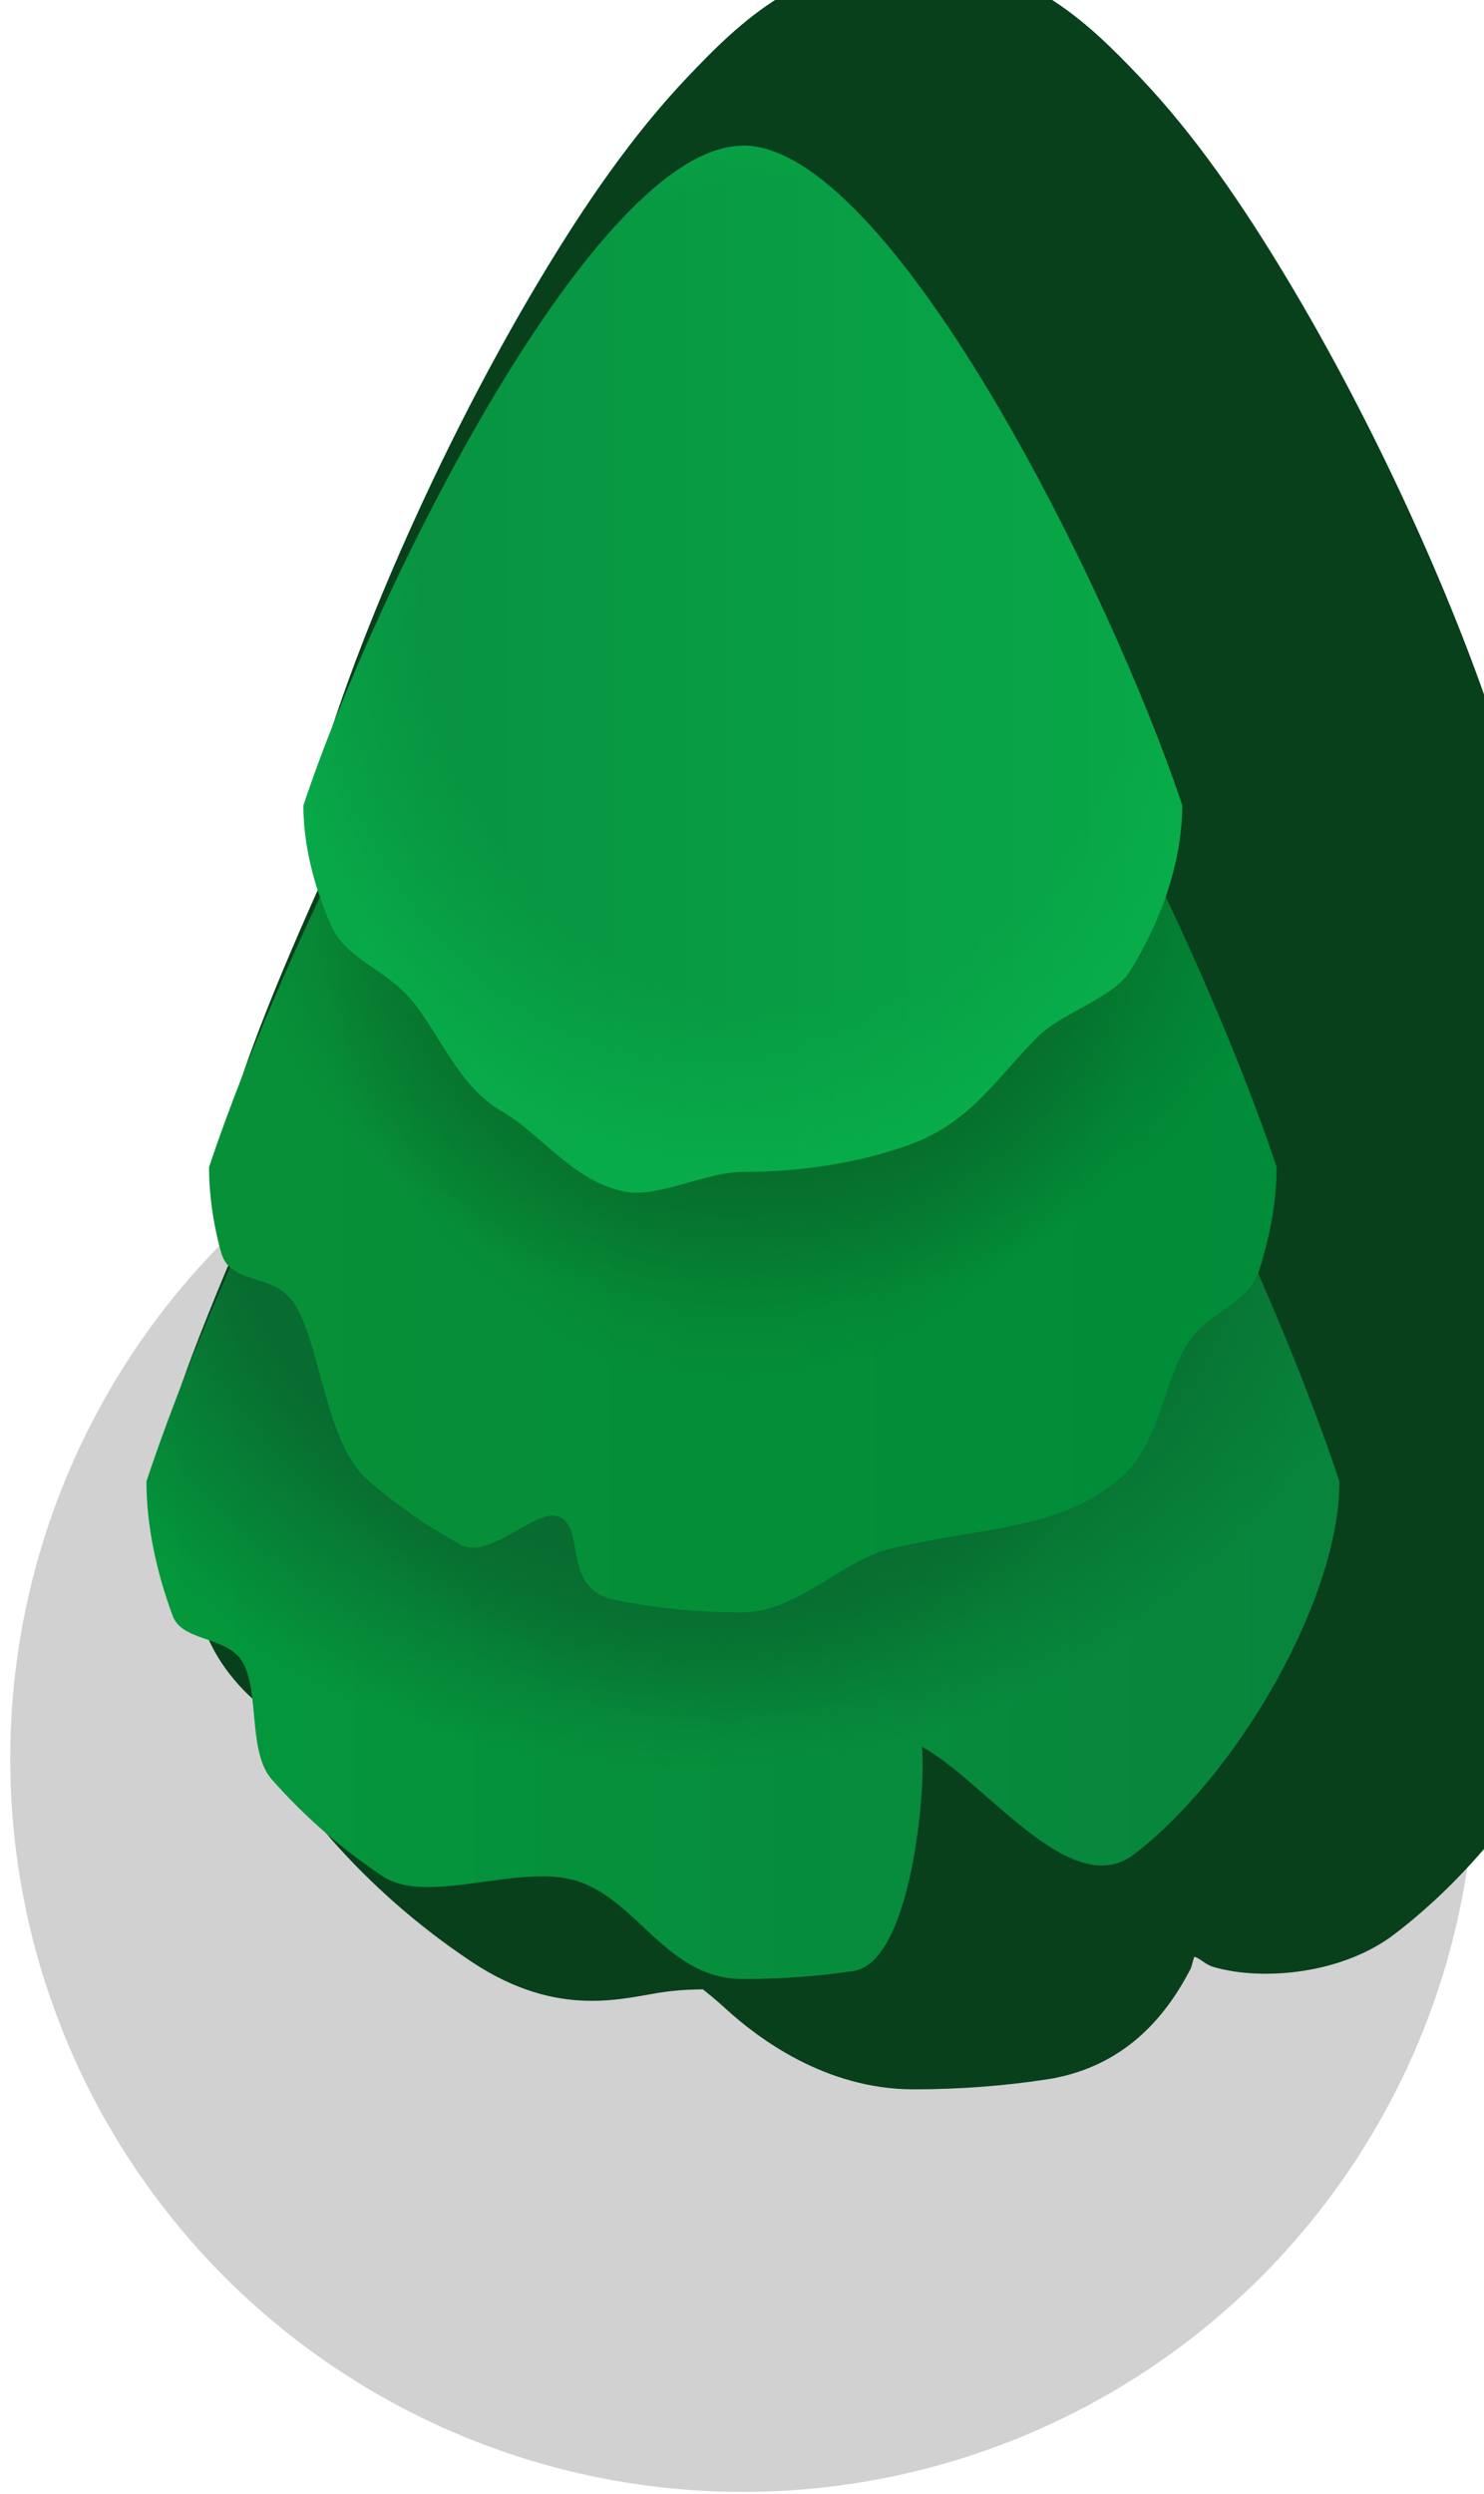 <?xml version="1.0" encoding="UTF-8" standalone="no"?>
<svg
   xmlns:dc="http://purl.org/dc/elements/1.1/"
   xmlns:cc="http://creativecommons.org/ns#"
   xmlns:rdf="http://www.w3.org/1999/02/22-rdf-syntax-ns#"
   xmlns:svg="http://www.w3.org/2000/svg"
   xmlns="http://www.w3.org/2000/svg"
   xmlns:xlink="http://www.w3.org/1999/xlink"
   xmlns:sodipodi="http://sodipodi.sourceforge.net/DTD/sodipodi-0.dtd"
   xmlns:inkscape="http://www.inkscape.org/namespaces/inkscape"
   sodipodi:docname="tree_snowless.svg"
   inkscape:version="1.0 (4035a4fb49, 2020-05-01)"
   id="svg3893"
   version="1.1"
   viewBox="0 0 0.268 0.45"
   height="0.45mm"
   width="0.268mm">
  <defs
     id="defs3887">
    <linearGradient
       inkscape:collect="always"
       xlink:href="#linearGradient2553"
       id="linearGradient2555"
       x1="389.429"
       y1="-85.593"
       x2="393.738"
       y2="-85.593"
       gradientUnits="userSpaceOnUse" />
    <linearGradient
       inkscape:collect="always"
       id="linearGradient2553">
      <stop
         style="stop-color:#04983c;stop-opacity:1"
         offset="0"
         id="stop2549" />
      <stop
         style="stop-color:#08843c;stop-opacity:1"
         offset="1"
         id="stop2551" />
    </linearGradient>
    <radialGradient
       inkscape:collect="always"
       xlink:href="#linearGradient2625"
       id="radialGradient2615"
       gradientUnits="userSpaceOnUse"
       gradientTransform="matrix(1.596,0,0,1.351,-233.571,30.051)"
       cx="391.583"
       cy="-85.9"
       fx="391.583"
       fy="-85.9"
       r="2.154" />
    <linearGradient
       inkscape:collect="always"
       id="linearGradient2625">
      <stop
         style="stop-color:#086c30;stop-opacity:1"
         offset="0"
         id="stop2617" />
      <stop
         id="stop2619"
         offset="0.49"
         style="stop-color:#086c30;stop-opacity:1;" />
      <stop
         id="stop2621"
         offset="0.745"
         style="stop-color:#086c30;stop-opacity:0" />
      <stop
         style="stop-color:#086c30;stop-opacity:0"
         offset="1"
         id="stop2623" />
    </linearGradient>
    <radialGradient
       inkscape:collect="always"
       xlink:href="#linearGradient2589"
       id="radialGradient2583"
       cx="391.583"
       cy="-85.9"
       fx="391.583"
       fy="-85.9"
       r="2.154"
       gradientTransform="matrix(1.105,0,0,1.289,-41.218,24.776)"
       gradientUnits="userSpaceOnUse" />
    <linearGradient
       id="linearGradient2589"
       inkscape:collect="always">
      <stop
         id="stop2585"
         offset="0"
         style="stop-color:#086c30;stop-opacity:1" />
      <stop
         style="stop-color:#086c30;stop-opacity:1;"
         offset="0.431"
         id="stop2613" />
      <stop
         style="stop-color:#086c30;stop-opacity:0"
         offset="0.7"
         id="stop2591" />
      <stop
         id="stop2587"
         offset="1"
         style="stop-color:#086c30;stop-opacity:0" />
    </linearGradient>
    <linearGradient
       inkscape:collect="always"
       xlink:href="#linearGradient2545"
       id="linearGradient2547"
       x1="389.656"
       y1="-86.651"
       x2="393.511"
       y2="-86.651"
       gradientUnits="userSpaceOnUse" />
    <linearGradient
       inkscape:collect="always"
       id="linearGradient2545">
      <stop
         style="stop-color:#089038;stop-opacity:1"
         offset="0"
         id="stop2541" />
      <stop
         style="stop-color:#008c38;stop-opacity:1"
         offset="1"
         id="stop2543" />
    </linearGradient>
    <radialGradient
       inkscape:collect="always"
       xlink:href="#linearGradient2577"
       id="radialGradient2571"
       cx="391.583"
       cy="-86.764"
       fx="391.583"
       fy="-86.764"
       r="1.928"
       gradientTransform="matrix(1.098,-3.98523e-6,4.2342902e-6,1.167,-38.397,14.445)"
       gradientUnits="userSpaceOnUse" />
    <linearGradient
       id="linearGradient2577"
       inkscape:collect="always">
      <stop
         id="stop2573"
         offset="0"
         style="stop-color:#086428;stop-opacity:1" />
      <stop
         style="stop-color:#086428;stop-opacity:0"
         offset="0.7"
         id="stop2579" />
      <stop
         id="stop2575"
         offset="1"
         style="stop-color:#086428;stop-opacity:0" />
    </linearGradient>
    <radialGradient
       inkscape:collect="always"
       xlink:href="#linearGradient2607"
       id="radialGradient2599"
       gradientUnits="userSpaceOnUse"
       gradientTransform="matrix(1.51,-7.5431903e-6,6.1717632e-6,1.235,-199.631,20.416)"
       cx="391.583"
       cy="-86.991"
       fx="391.583"
       fy="-86.991"
       r="1.928" />
    <linearGradient
       inkscape:collect="always"
       id="linearGradient2607">
      <stop
         style="stop-color:#086428;stop-opacity:1"
         offset="0"
         id="stop2601" />
      <stop
         id="stop2609"
         offset="0.386"
         style="stop-color:#086428;stop-opacity:0.681" />
      <stop
         id="stop2603"
         offset="0.643"
         style="stop-color:#086428;stop-opacity:0" />
      <stop
         style="stop-color:#086428;stop-opacity:0"
         offset="1"
         id="stop2605" />
    </linearGradient>
    <linearGradient
       inkscape:collect="always"
       xlink:href="#linearGradient2537"
       id="linearGradient2539"
       x1="389.996"
       y1="-87.312"
       x2="393.171"
       y2="-87.312"
       gradientUnits="userSpaceOnUse" />
    <linearGradient
       inkscape:collect="always"
       id="linearGradient2537">
      <stop
         style="stop-color:#089040;stop-opacity:1"
         offset="0"
         id="stop2533" />
      <stop
         style="stop-color:#08a848;stop-opacity:1"
         offset="1"
         id="stop2535" />
    </linearGradient>
    <radialGradient
       inkscape:collect="always"
       xlink:href="#linearGradient2565"
       id="radialGradient2559"
       cx="391.583"
       cy="-88.058"
       fx="391.583"
       fy="-88.058"
       r="1.587"
       gradientTransform="matrix(1.167,6.8044321e-6,-7.7766785e-6,1.333,-65.255,29.302)"
       gradientUnits="userSpaceOnUse" />
    <linearGradient
       id="linearGradient2565"
       inkscape:collect="always">
      <stop
         id="stop2561"
         offset="0"
         style="stop-color:#08b44c;stop-opacity:0" />
      <stop
         style="stop-color:#08b44c;stop-opacity:0"
         offset="0.7"
         id="stop2567" />
      <stop
         id="stop2563"
         offset="1"
         style="stop-color:#08b44c;stop-opacity:0.667" />
    </linearGradient>
  </defs>
  <sodipodi:namedview
     inkscape:window-maximized="1"
     inkscape:window-y="-8"
     inkscape:window-x="-8"
     inkscape:window-height="1057"
     inkscape:window-width="1920"
     showgrid="false"
     inkscape:document-rotation="0"
     inkscape:current-layer="layer1"
     inkscape:document-units="px"
     inkscape:cy="0.93677814"
     inkscape:cx="0.98528573"
     inkscape:zoom="179.2"
     inkscape:pageshadow="2"
     inkscape:pageopacity="0.0"
     borderopacity="1.0"
     bordercolor="#666666"
     pagecolor="#ffffff"
     id="base" />
  <g
     transform="translate(-116.001,-176.175)"
     id="layer1"
     inkscape:groupmode="layer"
     inkscape:label="Layer 1">
    <g
       transform="matrix(0.05,0,0,0.05,96.556,180.686)"
       id="g2695">
      <ellipse
         ry="2.646"
         rx="2.646"
         cy="-83.873"
         cx="391.583"
         id="ellipse2106-2"
         style="opacity:1;fill:#000000;fill-opacity:0.18;fill-rule:nonzero;stroke:none;stroke-width:1.058;stroke-linecap:round;stroke-linejoin:round;stroke-miterlimit:4;stroke-dasharray:none;stroke-dashoffset:0;stroke-opacity:1;paint-order:markers fill stroke" />
      <path
         transform="scale(0.265)"
         d="m 1480,-341 c -1.5,0 -2.35,0.825 -3.092,1.607 -0.742,0.782 -1.389,1.722 -1.998,2.738 -1.219,2.032 -2.243,4.332 -2.807,6.021 L 1472,-330.324 V -330 c 0,0.379 0.116,0.664 0.185,0.988 -0.537,1.176 -1.046,2.343 -1.367,3.307 l -0.104,0.309 v 0.324 c 0,0.428 0.087,0.861 0.178,1.293 -0.347,0.824 -0.696,1.654 -0.932,2.361 l -0.103,0.309 v 0.324 c 0,0.848 0.172,1.698 0.484,2.535 v 0.002 c 0.218,0.585 0.692,1.014 1.02,1.211 0.011,0.004 0.012,0.002 0.012,0.006 0.023,0.388 0.072,0.926 0.692,1.629 0.537,0.609 1.173,1.175 1.908,1.664 1.198,0.798 2.098,0.484 2.633,0.412 0.236,-0.032 0.405,-0.032 0.521,-0.035 0.07,0.056 0.151,0.118 0.318,0.27 0.422,0.384 1.344,1.092 2.555,1.092 0.627,0 1.232,-0.047 1.81,-0.135 1.148,-0.174 1.687,-0.978 1.957,-1.492 0.034,-0.065 0.03,-0.116 0.061,-0.18 0.108,0.043 0.142,0.107 0.268,0.143 0.667,0.191 1.749,0.092 2.457,-0.449 1.027,-0.785 1.829,-1.825 2.465,-2.963 0.636,-1.138 1.125,-2.333 1.125,-3.709 v -0.324 l -0.103,-0.309 c -0.245,-0.734 -0.599,-1.58 -0.959,-2.43 0.082,-0.408 0.205,-0.815 0.205,-1.225 v -0.324 l -0.104,-0.309 c -0.32,-0.961 -0.825,-2.126 -1.361,-3.301 0.065,-0.33 0.18,-0.643 0.18,-0.994 v -0.324 l -0.103,-0.309 c -0.563,-1.69 -1.587,-3.99 -2.807,-6.021 -0.61,-1.016 -1.256,-1.956 -1.998,-2.738 C 1482.349,-340.175 1481.5,-341 1480,-341 Z m 8.881,18.094 v 0.031 c -0.152,0.381 -0.318,0.532 -0.301,0.512 0.015,-0.017 0.172,-0.249 0.301,-0.543 z"
         style="color:#000000;font-style:normal;font-variant:normal;font-weight:normal;font-stretch:normal;font-size:medium;line-height:normal;font-family:sans-serif;font-variant-ligatures:normal;font-variant-position:normal;font-variant-caps:normal;font-variant-numeric:normal;font-variant-alternates:normal;font-variant-east-asian:normal;font-feature-settings:normal;font-variation-settings:normal;text-indent:0;text-align:start;text-decoration:none;text-decoration-line:none;text-decoration-style:solid;text-decoration-color:#000000;letter-spacing:normal;word-spacing:normal;text-transform:none;writing-mode:lr-tb;direction:ltr;text-orientation:mixed;dominant-baseline:auto;baseline-shift:baseline;text-anchor:start;white-space:normal;shape-padding:0;shape-margin:0;inline-size:0;clip-rule:nonzero;display:inline;overflow:visible;visibility:visible;isolation:auto;mix-blend-mode:normal;color-interpolation:sRGB;color-interpolation-filters:linearRGB;solid-color:#000000;solid-opacity:1;vector-effect:none;fill:#08401c;fill-opacity:1;fill-rule:nonzero;stroke:none;stroke-width:4;stroke-linecap:butt;stroke-linejoin:miter;stroke-miterlimit:4;stroke-dasharray:none;stroke-dashoffset:0;stroke-opacity:1;color-rendering:auto;image-rendering:auto;shape-rendering:auto;text-rendering:auto;enable-background:accumulate;stop-color:#000000"
         id="path2663" />
      <path
         id="path2512"
         style="opacity:1;fill:url(#linearGradient2555);fill-opacity:1;stroke:none;stroke-width:0.359px;stroke-linecap:butt;stroke-linejoin:miter;stroke-opacity:1"
         d="m 391.583,-88.106 c -0.718,0 -1.795,2.154 -2.154,3.232 0,0.151 0.032,0.317 0.095,0.486 0.035,0.094 0.197,0.072 0.252,0.166 0.062,0.105 0.019,0.325 0.105,0.423 0.113,0.128 0.246,0.247 0.401,0.35 0.162,0.108 0.493,-0.048 0.701,0.017 0.222,0.069 0.325,0.354 0.6,0.354 0.14,0 0.273,-0.01 0.4,-0.029 0.207,-0.031 0.263,-0.652 0.247,-0.809 0.231,0.125 0.538,0.562 0.766,0.388 0.376,-0.288 0.742,-0.924 0.742,-1.345 -0.359,-1.077 -1.436,-3.232 -2.154,-3.232 z"
         sodipodi:nodetypes="scssssssscscss" />
      <path
         id="path2611"
         style="opacity:1;fill:url(#radialGradient2615);fill-opacity:1;stroke:none;stroke-width:0.359px;stroke-linecap:butt;stroke-linejoin:miter;stroke-opacity:1"
         d="m 391.583,-88.106 c -0.718,0 -1.795,2.154 -2.154,3.232 0,0.151 0.032,0.317 0.095,0.486 0.035,0.094 0.197,0.072 0.252,0.166 0.062,0.105 0.019,0.325 0.105,0.423 0.113,0.128 0.246,0.247 0.401,0.35 0.162,0.108 0.493,-0.048 0.701,0.017 0.222,0.069 0.325,0.354 0.6,0.354 0.14,0 0.273,-0.01 0.4,-0.029 0.207,-0.031 0.263,-0.652 0.247,-0.809 0.231,0.125 0.538,0.562 0.766,0.388 0.376,-0.288 0.742,-0.924 0.742,-1.345 -0.359,-1.077 -1.436,-3.232 -2.154,-3.232 z"
         sodipodi:nodetypes="scssssssscscss" />
      <path
         sodipodi:nodetypes="scssssssscscss"
         d="m 391.583,-88.106 c -0.718,0 -1.795,2.154 -2.154,3.232 0,0.151 0.032,0.317 0.095,0.486 0.035,0.094 0.197,0.072 0.252,0.166 0.062,0.105 0.019,0.325 0.105,0.423 0.113,0.128 0.246,0.247 0.401,0.35 0.162,0.108 0.493,-0.048 0.701,0.017 0.222,0.069 0.325,0.354 0.6,0.354 0.14,0 0.273,-0.01 0.4,-0.029 0.207,-0.031 0.263,-0.652 0.247,-0.809 0.231,0.125 0.538,0.562 0.766,0.388 0.376,-0.288 0.742,-0.924 0.742,-1.345 -0.359,-1.077 -1.436,-3.232 -2.154,-3.232 z"
         style="opacity:1;fill:url(#radialGradient2583);fill-opacity:1;stroke:none;stroke-width:0.359px;stroke-linecap:butt;stroke-linejoin:miter;stroke-opacity:1"
         id="path2581" />
      <path
         d="m 391.583,-88.9 c -0.643,0 -1.606,1.928 -1.928,2.892 0,0.096 0.014,0.2 0.043,0.306 0.035,0.128 0.194,0.066 0.271,0.196 0.091,0.154 0.109,0.497 0.26,0.628 0.099,0.086 0.211,0.165 0.336,0.233 0.103,0.055 0.272,-0.133 0.352,-0.102 0.102,0.039 0.008,0.262 0.204,0.301 0.143,0.029 0.297,0.045 0.462,0.045 0.191,0 0.367,-0.191 0.53,-0.229 0.343,-0.081 0.623,-0.068 0.839,-0.261 0.137,-0.122 0.149,-0.337 0.236,-0.478 0.069,-0.112 0.221,-0.148 0.258,-0.261 0.043,-0.132 0.065,-0.26 0.065,-0.378 -0.321,-0.964 -1.285,-2.892 -1.928,-2.892 z"
         style="opacity:1;fill:url(#linearGradient2547);fill-opacity:1;stroke:none;stroke-width:0.321px;stroke-linecap:butt;stroke-linejoin:miter;stroke-opacity:1"
         id="path2514"
         sodipodi:nodetypes="scssssssssssscss" />
      <path
         sodipodi:nodetypes="scssssssssssscss"
         id="path2569"
         style="opacity:1;fill:url(#radialGradient2571);fill-opacity:1;stroke:none;stroke-width:0.321px;stroke-linecap:butt;stroke-linejoin:miter;stroke-opacity:1"
         d="m 391.583,-88.9 c -0.643,0 -1.606,1.928 -1.928,2.892 0,0.096 0.014,0.2 0.043,0.306 0.035,0.128 0.194,0.066 0.271,0.196 0.091,0.154 0.109,0.497 0.26,0.628 0.099,0.086 0.211,0.165 0.336,0.233 0.103,0.055 0.272,-0.133 0.352,-0.102 0.102,0.039 0.008,0.262 0.204,0.301 0.143,0.029 0.297,0.045 0.462,0.045 0.191,0 0.367,-0.191 0.53,-0.229 0.343,-0.081 0.623,-0.068 0.839,-0.261 0.137,-0.122 0.149,-0.337 0.236,-0.478 0.069,-0.112 0.221,-0.148 0.258,-0.261 0.043,-0.132 0.065,-0.26 0.065,-0.378 -0.321,-0.964 -1.285,-2.892 -1.928,-2.892 z" />
      <path
         d="m 391.583,-88.9 c -0.643,0 -1.606,1.928 -1.928,2.892 0,0.096 0.014,0.2 0.043,0.306 0.035,0.128 0.194,0.066 0.271,0.196 0.091,0.154 0.109,0.497 0.26,0.628 0.099,0.086 0.211,0.165 0.336,0.233 0.103,0.055 0.272,-0.133 0.352,-0.102 0.102,0.039 0.008,0.262 0.204,0.301 0.143,0.029 0.297,0.045 0.462,0.045 0.191,0 0.367,-0.191 0.53,-0.229 0.343,-0.081 0.623,-0.068 0.839,-0.261 0.137,-0.122 0.149,-0.337 0.236,-0.478 0.069,-0.112 0.221,-0.148 0.258,-0.261 0.043,-0.132 0.065,-0.26 0.065,-0.378 -0.321,-0.964 -1.285,-2.892 -1.928,-2.892 z"
         style="opacity:1;fill:url(#radialGradient2599);fill-opacity:1;stroke:none;stroke-width:0.321px;stroke-linecap:butt;stroke-linejoin:miter;stroke-opacity:1"
         id="path2597"
         sodipodi:nodetypes="scssssssssssscss" />
      <path
         id="path2516"
         style="opacity:1;fill:url(#linearGradient2539);fill-opacity:1;stroke:none;stroke-width:0.265px;stroke-linecap:butt;stroke-linejoin:miter;stroke-opacity:1"
         d="m 391.583,-89.694 c -0.529,0 -1.323,1.587 -1.587,2.381 0,0.134 0.034,0.284 0.101,0.435 0.053,0.118 0.191,0.153 0.285,0.262 0.105,0.122 0.172,0.315 0.328,0.405 0.147,0.084 0.258,0.255 0.45,0.292 0.114,0.022 0.294,-0.072 0.423,-0.072 0.214,0 0.407,-0.032 0.577,-0.089 0.246,-0.081 0.336,-0.249 0.492,-0.402 0.086,-0.084 0.27,-0.138 0.328,-0.232 0.127,-0.203 0.19,-0.417 0.19,-0.6 -0.265,-0.794 -1.058,-2.381 -1.587,-2.381 z"
         sodipodi:nodetypes="scsssssssscs" />
      <path
         sodipodi:nodetypes="scsssssssscs"
         d="m 391.583,-89.694 c -0.529,0 -1.323,1.587 -1.587,2.381 0,0.134 0.034,0.284 0.101,0.435 0.053,0.118 0.191,0.153 0.285,0.262 0.105,0.122 0.172,0.315 0.328,0.405 0.147,0.084 0.258,0.255 0.45,0.292 0.114,0.022 0.294,-0.072 0.423,-0.072 0.214,0 0.407,-0.032 0.577,-0.089 0.246,-0.081 0.336,-0.249 0.492,-0.402 0.086,-0.084 0.27,-0.138 0.328,-0.232 0.127,-0.203 0.19,-0.417 0.19,-0.6 -0.265,-0.794 -1.058,-2.381 -1.587,-2.381 z"
         style="opacity:1;fill:url(#radialGradient2559);fill-opacity:1;stroke:none;stroke-width:0.265px;stroke-linecap:butt;stroke-linejoin:miter;stroke-opacity:1"
         id="path2557" />
    </g>
  </g>
</svg>
